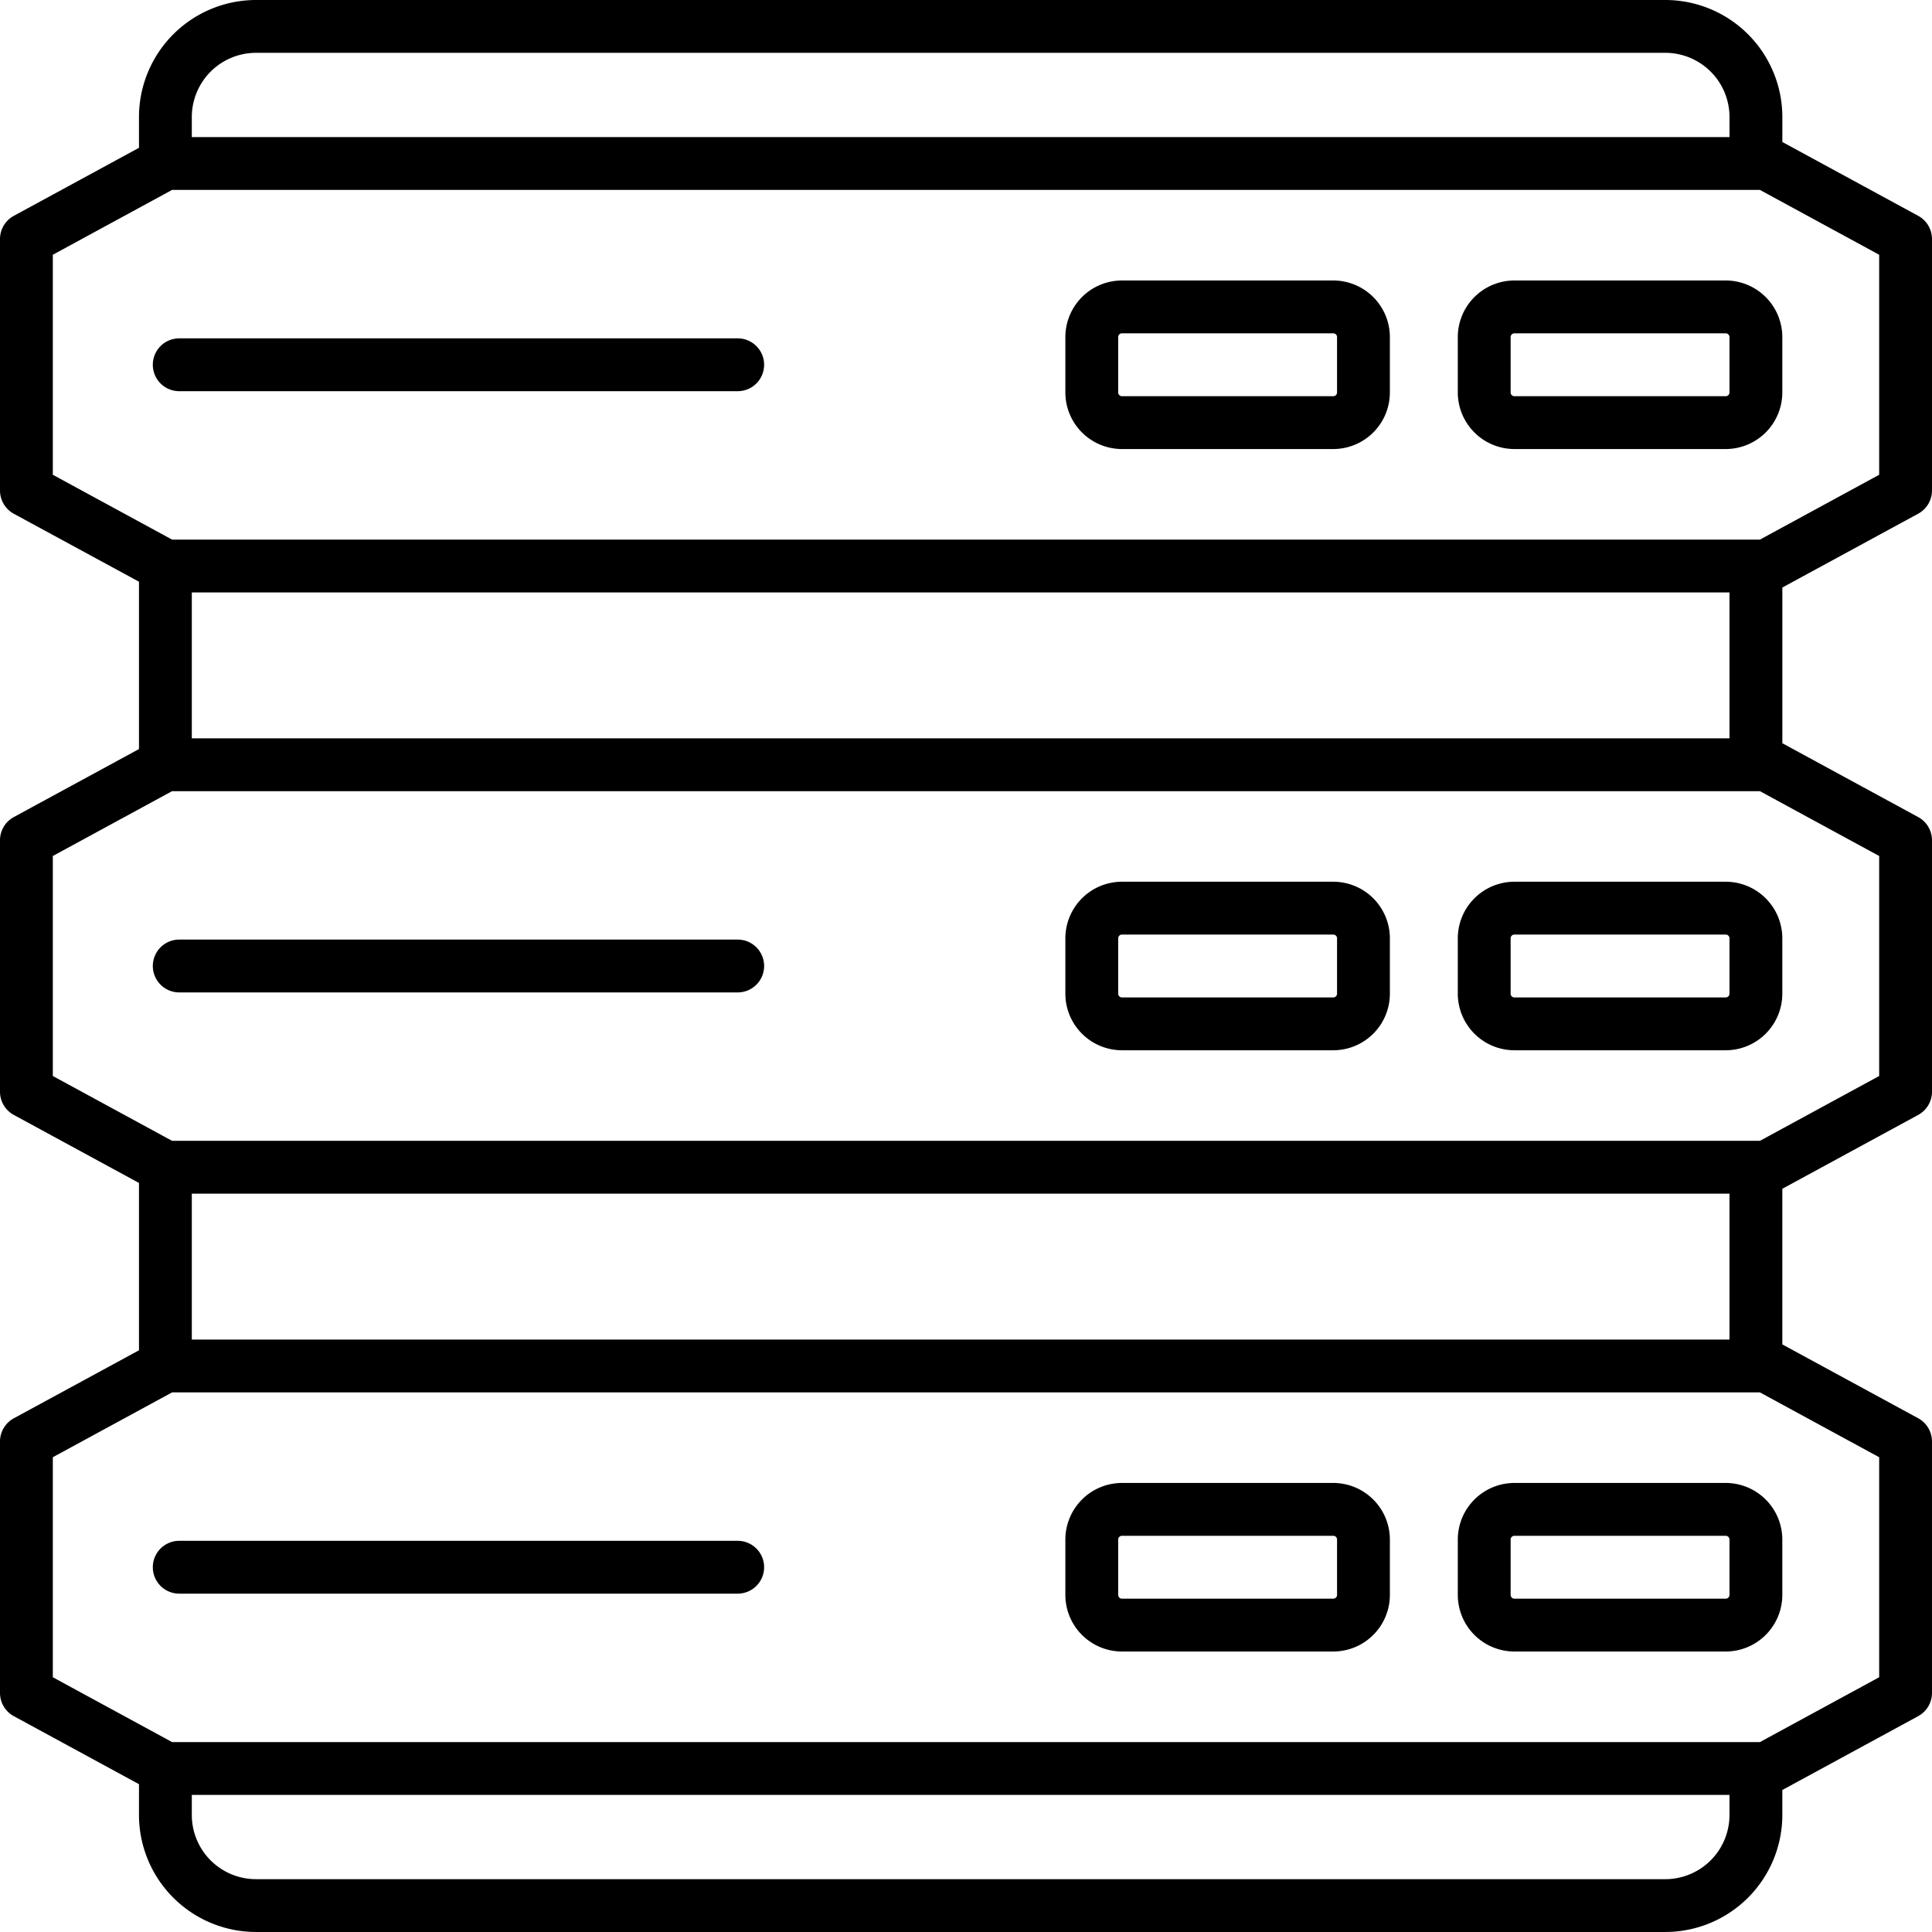 <svg id="Layer_2" data-name="Layer 2" xmlns="http://www.w3.org/2000/svg" viewBox="0 0 128 128"><title>SERVERS</title><path d="M127.085,34.034A1.751,1.751,0,0,0,128,32.5V15.837a1.751,1.751,0,0,0-.915-1.538l-9-4.892V7.75A7.759,7.759,0,0,0,110.333,0H16.958a7.759,7.759,0,0,0-7.75,7.75V9.792L.915,14.3A1.751,1.751,0,0,0,0,15.837V32.5a1.751,1.751,0,0,0,.915,1.538L9.208,38.54V49.626L.915,54.133A1.751,1.751,0,0,0,0,55.671V72.329a1.751,1.751,0,0,0,.915,1.538l8.293,4.507V89.46L.915,93.966A1.751,1.751,0,0,0,0,95.5v16.659A1.751,1.751,0,0,0,.915,113.7l8.293,4.507v2.042a7.759,7.759,0,0,0,7.75,7.75h93.376a7.759,7.759,0,0,0,7.75-7.75v-1.657l9-4.892a1.751,1.751,0,0,0,.915-1.538V95.5a1.751,1.751,0,0,0-.915-1.538l-9-4.891V78.759l9-4.892A1.751,1.751,0,0,0,128,72.329V55.671a1.751,1.751,0,0,0-.915-1.538l-9-4.892V38.925ZM12.708,39.25H114.583v9.667H12.708Zm0-31.5a4.255,4.255,0,0,1,4.25-4.25h93.376a4.255,4.255,0,0,1,4.25,4.25V9.083H12.708ZM3.5,16.878l7.9-4.295H116.6l7.9,4.295V31.455l-7.9,4.295H11.4L3.5,31.455ZM114.583,88.75H12.708V79.083H114.583Zm0,31.5a4.255,4.255,0,0,1-4.25,4.25H16.958a4.255,4.255,0,0,1-4.25-4.25v-1.333H114.583Zm9.917-9.128-7.9,4.295H11.4l-7.9-4.295V96.545l7.9-4.295H116.6l7.9,4.295Zm0-39.834-7.9,4.295H11.4L3.5,71.288V56.712l7.9-4.295H116.6l7.9,4.295Z"/><path d="M74.333,29.75h14A3.754,3.754,0,0,0,92.083,26V22.333a3.754,3.754,0,0,0-3.75-3.75h-14a3.754,3.754,0,0,0-3.75,3.75V26A3.754,3.754,0,0,0,74.333,29.75Zm-.25-7.417a.25.25,0,0,1,.25-.25h14a.25.25,0,0,1,.25.25V26a.25.25,0,0,1-.25.25h-14a.25.25,0,0,1-.25-.25Z"/><path d="M100.333,29.75h14a3.754,3.754,0,0,0,3.75-3.75V22.333a3.754,3.754,0,0,0-3.75-3.75h-14a3.754,3.754,0,0,0-3.75,3.75V26A3.754,3.754,0,0,0,100.333,29.75Zm-.25-7.417a.25.25,0,0,1,.25-.25h14a.25.25,0,0,1,.25.25V26a.25.25,0,0,1-.25.25h-14a.25.25,0,0,1-.25-.25Z"/><path d="M48.875,25.917a1.75,1.75,0,0,0,0-3.5h-37a1.75,1.75,0,0,0,0,3.5Z"/><path d="M88.333,58.417h-14a3.754,3.754,0,0,0-3.75,3.75v3.666a3.754,3.754,0,0,0,3.75,3.75h14a3.754,3.754,0,0,0,3.75-3.75V62.167A3.754,3.754,0,0,0,88.333,58.417Zm.25,7.416a.25.25,0,0,1-.25.25h-14a.25.25,0,0,1-.25-.25V62.167a.25.25,0,0,1,.25-.25h14a.25.25,0,0,1,.25.25Z"/><path d="M100.333,58.417a3.754,3.754,0,0,0-3.75,3.75v3.666a3.754,3.754,0,0,0,3.75,3.75h14a3.754,3.754,0,0,0,3.75-3.75V62.167a3.754,3.754,0,0,0-3.75-3.75Zm14.25,3.75v3.666a.25.25,0,0,1-.25.25h-14a.25.25,0,0,1-.25-.25V62.167a.25.25,0,0,1,.25-.25h14A.25.25,0,0,1,114.583,62.167Z"/><path d="M48.875,62.25h-37a1.75,1.75,0,0,0,0,3.5h37a1.75,1.75,0,0,0,0-3.5Z"/><path d="M88.333,98.25h-14a3.754,3.754,0,0,0-3.75,3.75v3.667a3.754,3.754,0,0,0,3.75,3.75h14a3.754,3.754,0,0,0,3.75-3.75V102A3.754,3.754,0,0,0,88.333,98.25Zm.25,7.417a.25.25,0,0,1-.25.25h-14a.25.25,0,0,1-.25-.25V102a.25.25,0,0,1,.25-.25h14a.25.25,0,0,1,.25.25Z"/><path d="M100.333,98.25a3.754,3.754,0,0,0-3.75,3.75v3.667a3.754,3.754,0,0,0,3.75,3.75h14a3.754,3.754,0,0,0,3.75-3.75V102a3.754,3.754,0,0,0-3.75-3.75Zm14.25,3.75v3.667a.25.25,0,0,1-.25.25h-14a.25.25,0,0,1-.25-.25V102a.25.25,0,0,1,.25-.25h14A.25.25,0,0,1,114.583,102Z"/><path d="M48.875,102.083h-37a1.75,1.75,0,0,0,0,3.5h37a1.75,1.75,0,1,0,0-3.5Z"/></svg>